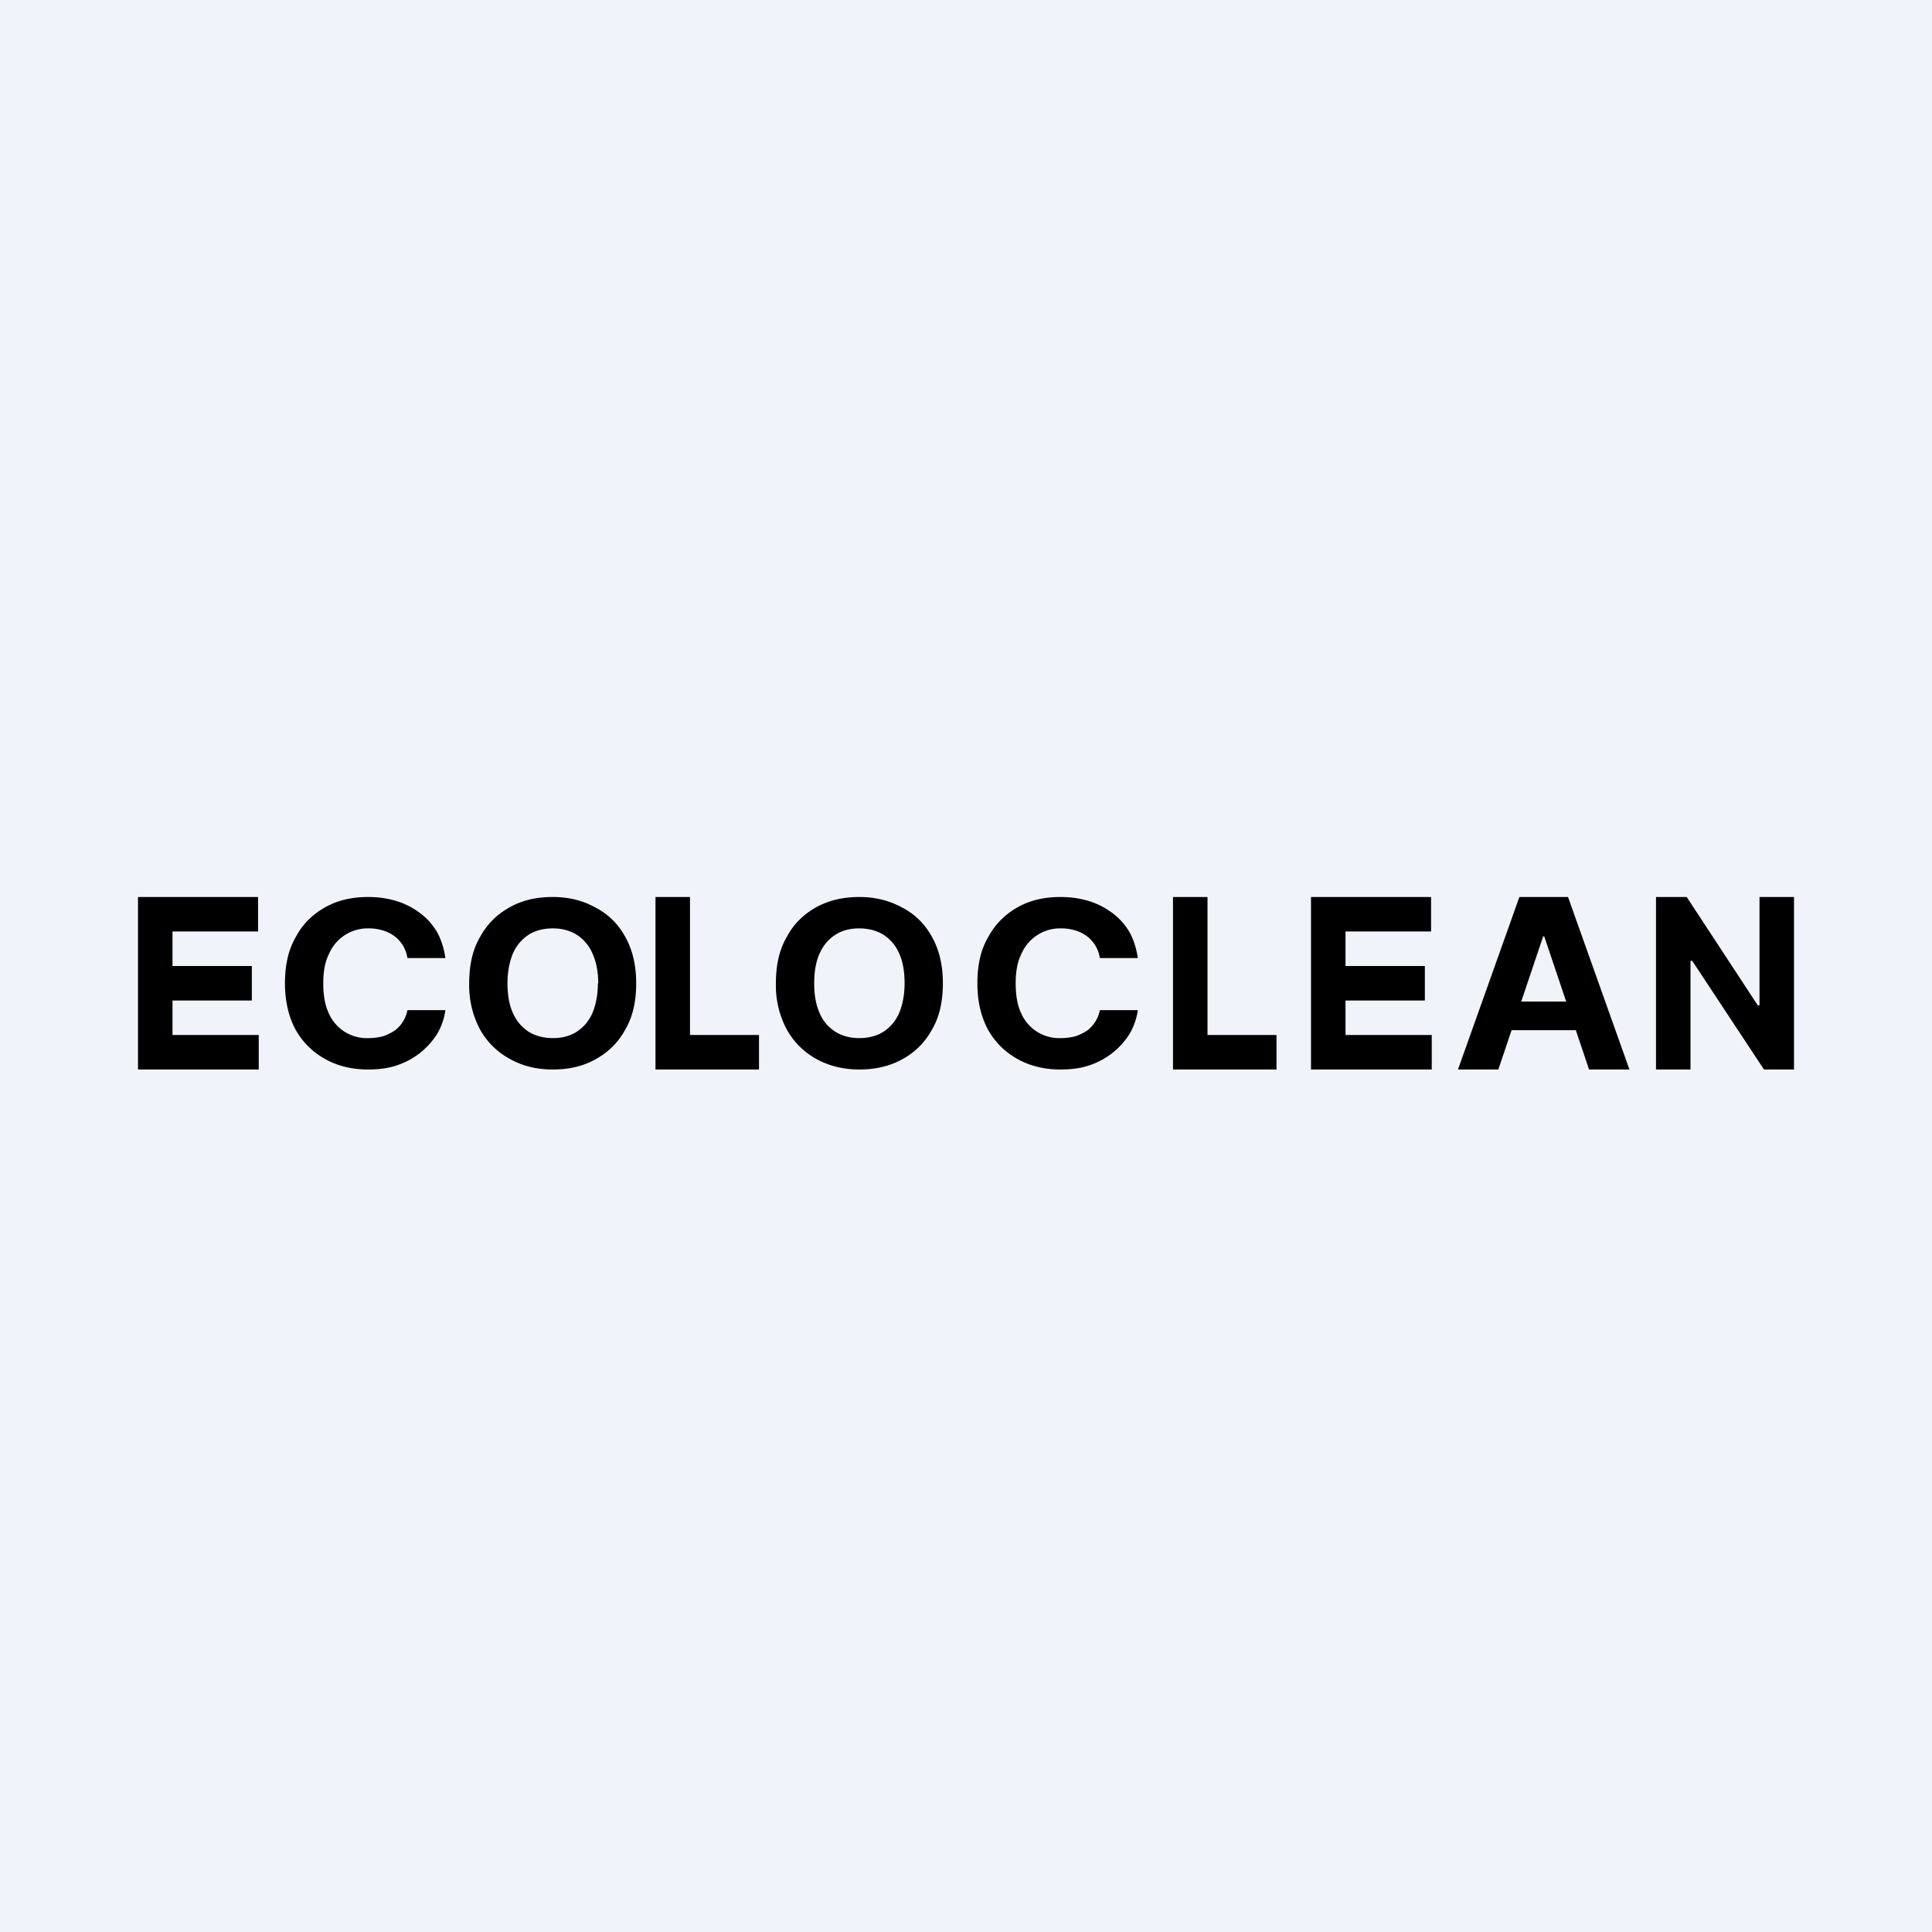 <?xml version='1.0' encoding='utf-8'?>
<!-- by TradeStack -->
<svg width="56" height="56" viewBox="0 0 56 56" xmlns="http://www.w3.org/2000/svg"><path fill="#F0F3FA" d="M0 0h56v56H0z" /><path d="M52 26v5h-.87l-2.08-3.15H49V31h-1v-5h.89l2.06 3.14H51V26h1ZM43.43 31h-1.17l1.78-5h1.41l1.78 5h-1.17l-1.3-3.86h-.03L43.43 31Zm-.07-1.97h2.76v.83h-2.76v-.83ZM34 31v-5h1v4h2v1h-3ZM32.98 27.77h-1.1a.98.98 0 0 0-.37-.63c-.1-.07-.2-.13-.34-.17a1.37 1.37 0 0 0-.4-.06 1.22 1.22 0 0 0-1.16.73c-.12.24-.17.52-.17.86 0 .35.05.64.16.87a1.2 1.2 0 0 0 1.15.72c.15 0 .29-.02.41-.05.13-.04.24-.1.34-.16a.97.97 0 0 0 .38-.6h1.1c-.03.22-.1.43-.21.64a2.18 2.18 0 0 1-1.14.94c-.27.1-.56.14-.9.14-.45 0-.87-.1-1.23-.3-.36-.2-.65-.48-.86-.85-.2-.37-.31-.82-.31-1.35 0-.53.1-.98.32-1.35.21-.38.5-.66.86-.86.36-.2.77-.29 1.23-.29.3 0 .57.04.83.12.26.08.48.2.68.35.2.15.36.33.49.55.12.22.2.47.24.75ZM27.33 28.5c0 .53-.1.98-.32 1.35-.21.38-.5.66-.87.86-.37.2-.78.29-1.23.29-.46 0-.87-.1-1.24-.3-.36-.2-.65-.48-.86-.85a2.7 2.7 0 0 1-.32-1.35c0-.53.1-.98.32-1.35.2-.38.5-.66.86-.86.37-.2.78-.29 1.24-.29.45 0 .86.1 1.23.3.37.19.66.47.87.85.21.37.32.82.32 1.35Zm-1.11 0c0-.34-.05-.63-.16-.87a1.2 1.2 0 0 0-.46-.54c-.2-.12-.43-.18-.7-.18-.26 0-.49.06-.68.18-.2.13-.35.3-.46.54-.11.24-.16.53-.16.87 0 .34.05.63.16.87.1.24.26.41.46.54.2.12.42.18.69.18.26 0 .5-.06.69-.18.2-.13.35-.3.46-.54.1-.24.16-.53.16-.87ZM19 31v-5h1v4h2v1h-3ZM18.44 28.5c0 .53-.1.98-.32 1.35-.21.38-.5.66-.87.86-.36.2-.77.29-1.23.29-.46 0-.87-.1-1.23-.3-.37-.2-.66-.48-.87-.85a2.7 2.7 0 0 1-.32-1.35c0-.53.1-.98.32-1.35.21-.38.5-.66.87-.86.36-.2.77-.29 1.23-.29.46 0 .87.1 1.23.3.37.19.66.47.87.85.21.37.32.82.32 1.35Zm-1.1 0c0-.34-.06-.63-.17-.87a1.2 1.2 0 0 0-.46-.54c-.2-.12-.42-.18-.69-.18-.26 0-.5.06-.69.18-.2.13-.35.3-.46.54-.1.24-.16.53-.16.87 0 .34.05.63.16.87s.26.41.46.54c.2.12.43.18.7.18.26 0 .49-.06.68-.18.2-.13.35-.3.46-.54.1-.24.16-.53.16-.87ZM12.91 27.77h-1.1a.98.98 0 0 0-.37-.63c-.1-.07-.2-.13-.34-.17a1.37 1.37 0 0 0-.4-.06 1.22 1.22 0 0 0-1.16.73c-.12.24-.17.52-.17.86 0 .35.05.64.16.87a1.2 1.2 0 0 0 1.15.72c.15 0 .29-.02.41-.05.13-.04.24-.1.34-.16a.97.97 0 0 0 .38-.6h1.1c-.03.22-.1.43-.21.64a2.18 2.18 0 0 1-1.14.94c-.27.1-.56.14-.9.14-.45 0-.87-.1-1.23-.3-.36-.2-.65-.48-.86-.85-.2-.37-.31-.82-.31-1.35 0-.53.1-.98.32-1.35.2-.38.5-.66.86-.86.36-.2.77-.29 1.23-.29.3 0 .57.04.83.12.26.08.48.2.68.35.2.15.36.33.49.55.12.22.2.47.24.75ZM4 31v-5h3.48v1H5v1h2.3v1H5v1h2.5v1H4ZM38 31v-5h3.48v1H39v1h2.3v1H39v1h2.5v1H38Z" /></svg>